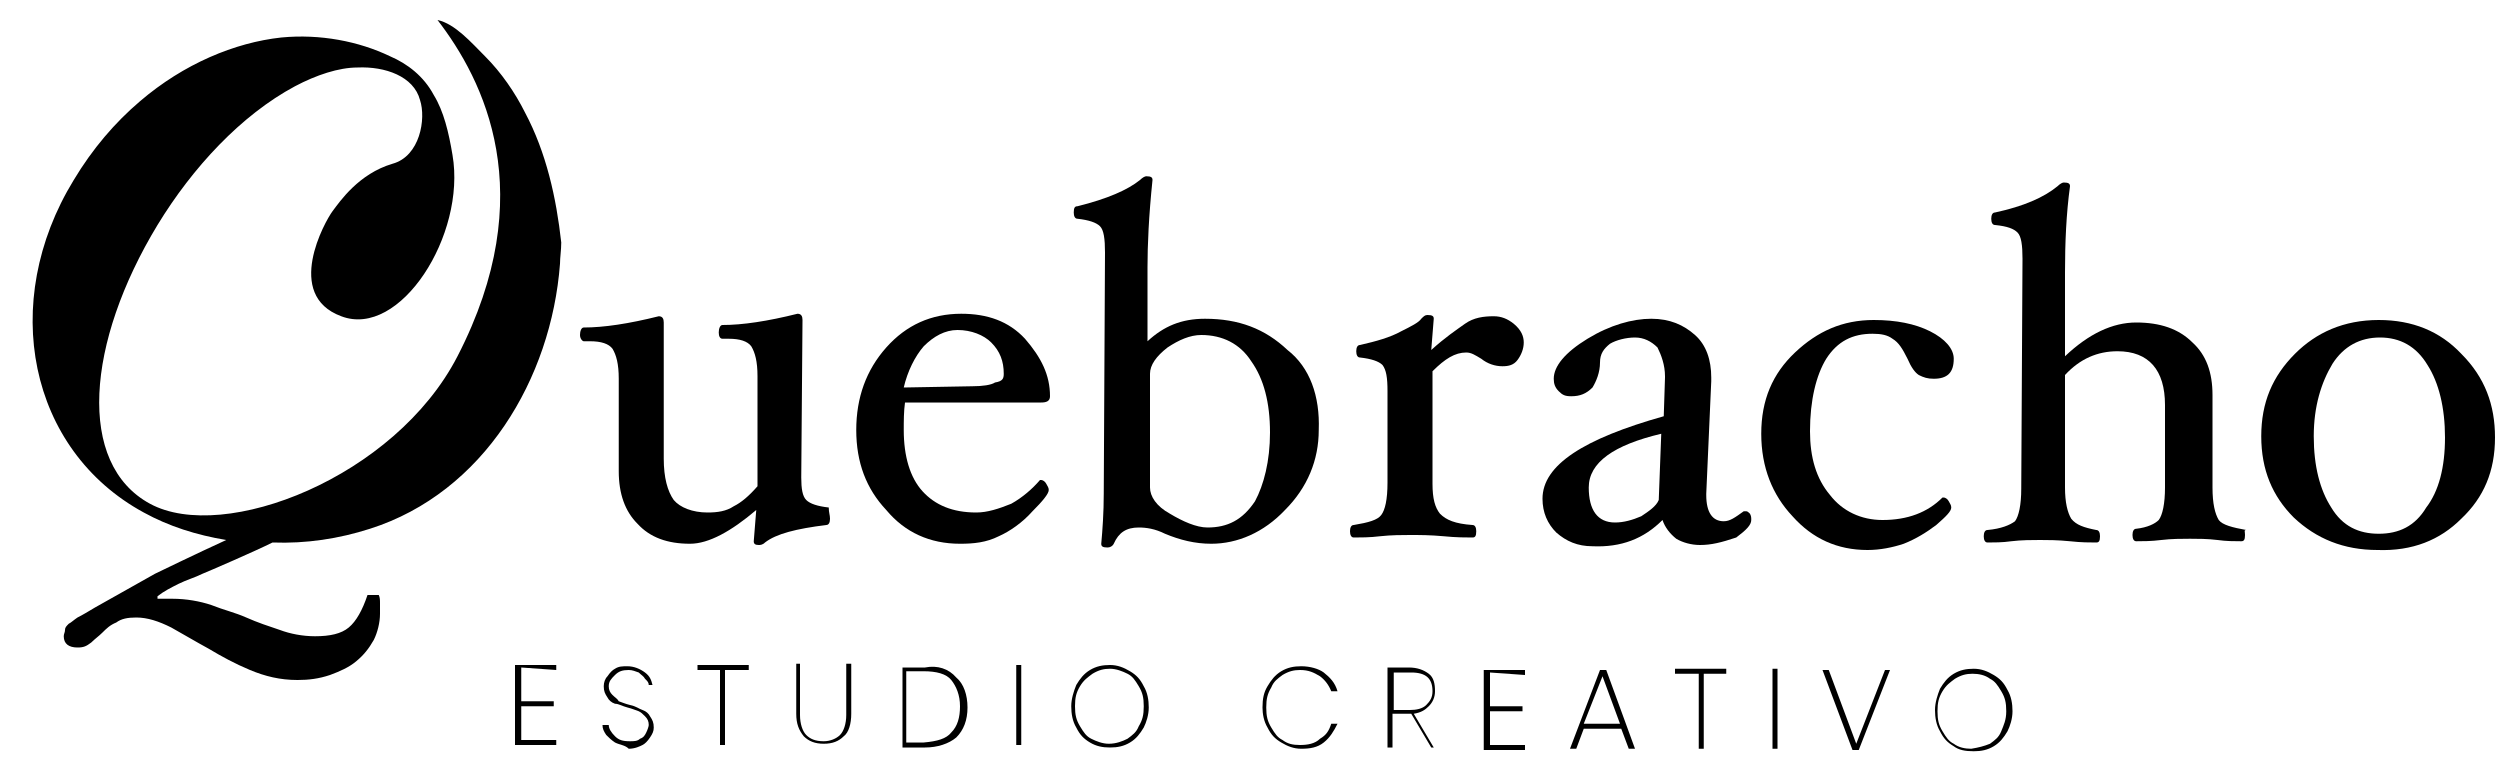 <?xml version="1.0" encoding="utf-8"?>
<!-- Generator: Adobe Illustrator 24.2.3, SVG Export Plug-In . SVG Version: 6.00 Build 0)  -->
<svg version="1.1" id="Layer_1" xmlns="http://www.w3.org/2000/svg" xmlns:xlink="http://www.w3.org/1999/xlink" x="0px" y="0px"
	 viewBox="0 0 200 62" style="enable-background:new 0 0 200 62;" xml:space="preserve">
<g>
	<g>
		<g>
			<path d="M42,9c-0.8-1.6-1.9-3.2-3.2-4.5c-1.1-1.1-2.4-2.6-3.8-2.9c3.7,4.8,8.3,13.9,1.6,26.9c-5,9.7-18.7,15-24.6,11.8
				s-5.1-12.9,0.6-22.3c2.8-4.6,6.7-8.8,11-11.1c1.7-0.9,3.5-1.5,5-1.5c2.2-0.1,4.5,0.7,5,2.6c0.5,1.5,0,4.5-2.2,5.1
				c-2.7,0.8-4.2,3-4.8,3.8c-0.6,0.8-3.9,6.7,0.7,8.4c4.7,1.8,10-6.5,8.9-12.9c-0.3-1.8-0.7-3.5-1.5-4.8c-0.8-1.5-2.1-2.5-3.5-3.1
				c-2.5-1.2-5.6-1.8-8.7-1.5c-3.7,0.4-7.8,2.1-11.3,5.1c-2,1.7-3.8,3.8-5.3,6.3C-0.1,24.2,2.3,36,11.5,41c2,1.1,4.2,1.8,6.6,2.2
				c-2.2,1-5.7,2.7-5.7,2.7l-4.8,2.7c-0.5,0.3-1,0.6-1.4,0.8c-0.3,0.2-0.5,0.4-0.7,0.5c-0.2,0.2-0.3,0.3-0.3,0.5
				c0,0.2-0.1,0.3-0.1,0.5c0,0.6,0.4,0.9,1.1,0.9c0.5,0,0.7-0.1,1.1-0.4c0.3-0.3,0.6-0.5,0.9-0.8c0.3-0.3,0.6-0.6,1.1-0.8
				c0.4-0.3,0.9-0.4,1.6-0.4c0.9,0,1.8,0.3,2.8,0.8c0.9,0.5,1.9,1.1,3,1.7c1,0.6,2.1,1.2,3.3,1.7c1.2,0.5,2.4,0.8,3.8,0.8
				c0.9,0,1.7-0.1,2.6-0.4c0.8-0.3,1.5-0.6,2.1-1.1c0.6-0.5,1-1,1.4-1.7c0.3-0.6,0.5-1.4,0.5-2.1c0-0.3,0-0.5,0-0.8
				c0-0.3,0-0.5-0.1-0.7h-0.9c-0.4,1.2-0.9,2.1-1.5,2.6c-0.6,0.5-1.5,0.7-2.7,0.7c-1,0-2-0.2-2.8-0.5c-0.9-0.3-1.8-0.6-2.7-1
				c-0.9-0.4-1.8-0.6-2.8-1c-0.9-0.3-2-0.5-3.1-0.5c-0.2,0-0.5,0-0.6,0c-0.3,0-0.5,0-0.6,0v-0.2c0.5-0.4,1.1-0.7,1.7-1
				c0.6-0.3,1.3-0.5,1.9-0.8c0.5-0.2,4.2-1.8,5.6-2.5c2.7,0.1,5.3-0.3,7.8-1.1c9.1-2.9,14.5-12,15.2-21.2c0-0.5,0.1-1.1,0.1-1.7
				C44.5,15.8,43.7,12.2,42,9"/>
			<path d="M66.4,41.5c0,0.3-0.1,0.5-0.3,0.5c-2.4,0.3-4,0.7-4.9,1.4c-0.2,0.2-0.4,0.2-0.5,0.2c-0.3,0-0.4-0.1-0.4-0.3l0.2-2.5
				c-2,1.7-3.8,2.7-5.3,2.7c-1.8,0-3.2-0.5-4.2-1.6c-1-1-1.5-2.4-1.5-4.2v-7.4c0-1.2-0.2-1.9-0.5-2.4c-0.3-0.4-0.9-0.6-1.8-0.6
				c-0.2,0-0.4,0-0.5,0s-0.3-0.2-0.3-0.5s0.1-0.6,0.3-0.6c1.6,0,3.6-0.3,6-0.9c0.3,0,0.4,0.2,0.4,0.5v10.9c0,1.5,0.3,2.6,0.8,3.3
				c0.5,0.6,1.5,1,2.7,1c0.8,0,1.5-0.1,2.1-0.5c0.6-0.3,1.2-0.8,1.9-1.6v-8.8c0-1.2-0.2-1.9-0.5-2.4c-0.3-0.4-0.9-0.6-1.8-0.6
				c-0.2,0-0.4,0-0.5,0c-0.2,0-0.3-0.2-0.3-0.5s0.1-0.6,0.3-0.6c1.6,0,3.6-0.3,6-0.9c0.3,0,0.4,0.2,0.4,0.5l-0.1,12.6
				c0,0.9,0.1,1.5,0.4,1.8c0.3,0.3,0.9,0.5,1.8,0.6C66.3,41,66.4,41.2,66.4,41.5z"/>
			<path d="M84,31.7c0,0.4-0.3,0.5-0.7,0.5H72.4c-0.1,0.7-0.1,1.5-0.1,2.2c0,2.1,0.5,3.8,1.5,4.9s2.4,1.7,4.3,1.7
				c0.9,0,1.8-0.3,2.8-0.7c0.9-0.5,1.7-1.2,2.3-1.9h0.1c0.1,0,0.3,0.1,0.4,0.3c0.1,0.2,0.2,0.3,0.2,0.5c0,0.3-0.5,0.9-1.3,1.7
				c-0.8,0.9-1.8,1.6-2.7,2c-1,0.5-2,0.6-3.1,0.6c-2.4,0-4.4-0.9-5.9-2.7c-1.6-1.7-2.4-3.8-2.4-6.4s0.8-4.8,2.4-6.6s3.6-2.7,6-2.7
				c2.1,0,3.8,0.6,5.1,2C83.3,28.6,84,30,84,31.7z M80.3,29.9c0-1-0.3-1.8-1-2.5c-0.6-0.6-1.6-1-2.7-1c-1,0-1.9,0.5-2.7,1.3
				c-0.7,0.8-1.3,2-1.6,3.3l5.5-0.1c0.8,0,1.5-0.1,1.8-0.3C80.2,30.5,80.3,30.3,80.3,29.9z"/>
			<path d="M105.5,34.4c0,2.4-0.9,4.6-2.7,6.4c-1.7,1.8-3.8,2.7-5.9,2.7c-1.3,0-2.5-0.3-3.7-0.8c-0.8-0.4-1.5-0.5-2.1-0.5
				c-1,0-1.6,0.4-2,1.3c-0.1,0.2-0.3,0.3-0.5,0.3c-0.4,0-0.5-0.1-0.5-0.3c0.1-1.1,0.2-2.5,0.2-4l0.1-19.3c0-1.1-0.1-1.8-0.4-2.1
				c-0.3-0.3-0.9-0.5-1.8-0.6c-0.2,0-0.3-0.2-0.3-0.5c0-0.4,0.1-0.5,0.3-0.5c2.4-0.6,4-1.3,5-2.1c0.2-0.2,0.4-0.3,0.5-0.3
				c0.4,0,0.5,0.1,0.5,0.3c-0.3,2.9-0.4,5.2-0.4,7v5.9c1.3-1.2,2.7-1.8,4.6-1.8c2.7,0,4.8,0.8,6.6,2.5
				C104.8,29.4,105.6,31.7,105.5,34.4z M101.6,34.6c0-2.4-0.5-4.3-1.5-5.7c-0.9-1.4-2.3-2.1-4-2.1c-0.9,0-1.8,0.4-2.7,1
				c-0.9,0.7-1.4,1.4-1.4,2.1v9.1c0,0.7,0.5,1.5,1.6,2.1c1,0.6,2.1,1.1,3,1.1c1.6,0,2.8-0.6,3.8-2.1
				C101.1,38.8,101.6,36.9,101.6,34.6z"/>
			<path d="M121.9,27.4c0,0.5-0.2,1-0.5,1.4c-0.3,0.4-0.7,0.5-1.2,0.5c-0.6,0-1.2-0.2-1.7-0.6c-0.5-0.3-0.8-0.5-1.2-0.5
				c-0.9,0-1.7,0.5-2.7,1.5v9c0,1.2,0.2,1.9,0.6,2.4c0.5,0.5,1.2,0.8,2.6,0.9c0.2,0,0.3,0.2,0.3,0.5c0,0.4-0.1,0.5-0.3,0.5
				c-0.5,0-1.3,0-2.3-0.1c-1.1-0.1-1.9-0.1-2.7-0.1c-0.6,0-1.5,0-2.4,0.1c-0.8,0.1-1.6,0.1-2.1,0.1c-0.2,0-0.3-0.2-0.3-0.5
				c0-0.3,0.1-0.5,0.3-0.5c1.2-0.2,1.9-0.4,2.2-0.8c0.3-0.4,0.5-1.2,0.5-2.6v-7.3c0-1.1-0.1-1.7-0.4-2.1c-0.3-0.3-0.9-0.5-1.8-0.6
				c-0.2,0-0.3-0.2-0.3-0.5c0-0.3,0.1-0.5,0.3-0.5c1.3-0.3,2.4-0.6,3.3-1.1c0.8-0.4,1.4-0.7,1.6-1c0.2-0.2,0.3-0.3,0.5-0.3
				c0.4,0,0.5,0.1,0.5,0.3l-0.2,2.5c1.1-1,2-1.6,2.7-2.1c0.7-0.5,1.5-0.6,2.3-0.6c0.6,0,1.1,0.2,1.6,0.6
				C121.7,26.4,121.9,26.9,121.9,27.4z"/>
			<path d="M136,43.6c-0.7,0-1.4-0.2-1.9-0.5c-0.5-0.4-0.9-0.9-1.1-1.5c-1.5,1.5-3.3,2.2-5.6,2.1c-1.2,0-2.1-0.4-2.9-1.1
				c-0.7-0.7-1.1-1.6-1.1-2.7c0-2.7,3.3-4.8,9.7-6.6l0.1-3.1v-0.1c0-0.9-0.3-1.7-0.6-2.3c-0.5-0.5-1.1-0.8-1.8-0.8
				c-0.7,0-1.5,0.2-2,0.5c-0.5,0.4-0.8,0.8-0.8,1.5c0,0.8-0.3,1.5-0.6,2c-0.5,0.5-1,0.7-1.7,0.7c-0.5,0-0.7-0.1-1-0.4
				c-0.3-0.3-0.4-0.6-0.4-1c0-1,0.9-2.1,2.7-3.2c1.8-1.1,3.6-1.6,5.1-1.6c1.5,0,2.6,0.5,3.5,1.3s1.3,2,1.3,3.4v0.3l-0.4,9v0.1
				c0,1.4,0.5,2.1,1.4,2.1c0.5,0,0.9-0.3,1.6-0.8h0.2c0.1,0,0.2,0.1,0.3,0.2c0.1,0.2,0.1,0.3,0.1,0.5c0,0.4-0.4,0.8-1.2,1.4
				C137.7,43.4,136.9,43.6,136,43.6z M132.9,34.7c-3.8,0.9-5.8,2.3-5.8,4.3c0,1.8,0.7,2.8,2.1,2.8c0.7,0,1.4-0.2,2.1-0.5
				c0.6-0.4,1.2-0.8,1.4-1.3L132.9,34.7z"/>
			<path d="M156.3,28.7c0,1.1-0.5,1.6-1.6,1.6c-0.5,0-0.8-0.1-1.2-0.3c-0.3-0.2-0.6-0.6-0.9-1.3c-0.4-0.8-0.7-1.3-1.2-1.6
				c-0.4-0.3-0.9-0.4-1.6-0.4c-1.6,0-2.8,0.6-3.7,2c-0.8,1.3-1.3,3.3-1.3,5.8c0,2.1,0.5,3.8,1.6,5.1c1,1.3,2.5,2,4.2,2
				c2,0,3.6-0.6,4.8-1.8h0.1c0.1,0,0.3,0.1,0.4,0.3c0.1,0.2,0.2,0.3,0.2,0.5c0,0.3-0.4,0.7-1.2,1.4c-0.8,0.6-1.6,1.1-2.6,1.5
				c-0.9,0.3-1.9,0.5-2.9,0.5c-2.4,0-4.4-0.9-6-2.7c-1.6-1.7-2.5-3.9-2.5-6.6c0-2.7,0.9-4.8,2.7-6.5c1.8-1.7,3.8-2.6,6.3-2.6
				c1.8,0,3.3,0.3,4.5,0.9C155.6,27.1,156.3,27.9,156.3,28.7z"/>
			<path d="M179.6,42.8c0,0.4-0.1,0.5-0.3,0.5c-0.5,0-1.2,0-1.9-0.1c-0.8-0.1-1.6-0.1-2.2-0.1s-1.5,0-2.3,0.1
				c-0.8,0.1-1.5,0.1-2,0.1c-0.2,0-0.3-0.2-0.3-0.5c0-0.3,0.1-0.5,0.3-0.5c0.9-0.1,1.5-0.4,1.8-0.7c0.3-0.4,0.5-1.3,0.5-2.6v-6.6
				c0-2.8-1.3-4.3-3.8-4.3c-1.6,0-3,0.6-4.2,1.9v9c0,1.2,0.2,2,0.5,2.5c0.4,0.5,1,0.7,2,0.9c0.2,0,0.3,0.2,0.3,0.5
				c0,0.4-0.1,0.5-0.3,0.5c-0.5,0-1.2,0-2.1-0.1c-1-0.1-1.8-0.1-2.4-0.1c-0.6,0-1.5,0-2.3,0.1c-0.7,0.1-1.4,0.1-1.9,0.1
				c-0.2,0-0.3-0.2-0.3-0.5c0-0.3,0.1-0.5,0.3-0.5c1.1-0.1,1.8-0.4,2.2-0.7c0.3-0.4,0.5-1.3,0.5-2.6l0.1-18.4c0-1.1-0.1-1.8-0.4-2.1
				c-0.3-0.3-0.8-0.5-1.8-0.6c-0.2,0-0.3-0.2-0.3-0.5s0.1-0.5,0.3-0.5c2.3-0.5,3.9-1.2,5-2.1c0.2-0.2,0.4-0.3,0.5-0.3
				c0.4,0,0.5,0.1,0.5,0.3c-0.3,2.2-0.4,4.5-0.4,6.9v6.7c1.9-1.8,3.8-2.7,5.7-2.7c1.9,0,3.4,0.5,4.5,1.6c1.1,1,1.6,2.4,1.6,4.2V39
				c0,1.3,0.2,2.1,0.5,2.6c0.3,0.4,1.1,0.6,2.2,0.8C179.5,42.4,179.6,42.5,179.6,42.8z"/>
			<path d="M199.6,35c0,2.7-0.9,4.8-2.7,6.5c-1.7,1.7-3.9,2.6-6.7,2.5c-2.7,0-4.9-0.9-6.7-2.6c-1.7-1.7-2.6-3.8-2.6-6.5
				s0.9-4.8,2.7-6.6c1.7-1.7,3.9-2.7,6.7-2.7c2.7,0,4.9,0.9,6.6,2.7C198.8,30.2,199.6,32.4,199.6,35z M195.6,35
				c0-2.4-0.5-4.4-1.4-5.8c-0.9-1.5-2.2-2.2-3.8-2.2c-1.6,0-2.9,0.7-3.8,2.1c-0.9,1.5-1.5,3.4-1.5,5.8c0,2.4,0.5,4.3,1.4,5.7
				c0.9,1.5,2.2,2.1,3.8,2.1c1.6,0,2.9-0.6,3.8-2.1C195.1,39.3,195.6,37.4,195.6,35z"/>
		</g>
		<g>
			<g>
				<path d="M41.7,53.4v2.7h2.6v0.4h-2.6v2.7h2.8v0.4h-3.3v-6.4h3.3v0.4L41.7,53.4z"/>
				<path d="M49.2,59.4c-0.3-0.2-0.5-0.4-0.7-0.6c-0.2-0.3-0.3-0.5-0.3-0.8h0.5c0,0.3,0.2,0.6,0.5,0.9c0.3,0.3,0.6,0.4,1.2,0.4
					c0.3,0,0.6,0,0.8-0.2c0.3-0.1,0.4-0.3,0.5-0.5c0.1-0.2,0.2-0.5,0.2-0.6c0-0.3-0.1-0.5-0.3-0.7c-0.2-0.2-0.3-0.3-0.5-0.4
					c-0.3-0.1-0.5-0.2-0.9-0.3c-0.4-0.1-0.7-0.3-1-0.3c-0.3-0.1-0.5-0.3-0.6-0.5c-0.2-0.3-0.3-0.5-0.3-0.9c0-0.3,0.1-0.6,0.3-0.8
					c0.2-0.3,0.4-0.5,0.6-0.6c0.3-0.2,0.6-0.2,1-0.2c0.5,0,1,0.2,1.4,0.5c0.4,0.3,0.5,0.6,0.6,1h-0.3c0-0.2-0.1-0.3-0.3-0.5
					c-0.1-0.2-0.3-0.3-0.5-0.5c-0.3-0.1-0.5-0.2-0.8-0.2c-0.5,0-0.8,0.1-1.1,0.4c-0.3,0.3-0.5,0.5-0.5,0.9c0,0.3,0.1,0.5,0.3,0.7
					c0.2,0.2,0.4,0.3,0.5,0.5c0.3,0.1,0.5,0.2,0.9,0.3c0.5,0.1,0.7,0.3,1,0.4c0.3,0.1,0.5,0.3,0.6,0.5c0.2,0.3,0.3,0.5,0.3,0.9
					c0,0.3-0.1,0.5-0.3,0.8c-0.2,0.3-0.4,0.5-0.6,0.6s-0.6,0.3-1.1,0.3C50,59.6,49.6,59.6,49.2,59.4z"/>
				<path d="M59.9,53.2v0.4H58v6h-0.4v-6h-1.8v-0.4H59.9z"/>
				<path d="M64,53.2v4c0,0.7,0.2,1.3,0.5,1.6c0.3,0.3,0.7,0.5,1.4,0.5c0.5,0,1-0.2,1.3-0.5c0.3-0.3,0.5-0.9,0.5-1.6v-4.1h0.4v4
					c0,0.8-0.2,1.5-0.6,1.8c-0.4,0.4-0.9,0.6-1.6,0.6s-1.2-0.2-1.6-0.6c-0.4-0.5-0.6-1-0.6-1.8v-4H64z"/>
				<path d="M76.5,54.2c0.6,0.5,0.9,1.4,0.9,2.4c0,1-0.3,1.8-0.9,2.4c-0.6,0.5-1.5,0.8-2.5,0.8h-1.8v-6.4H74
					C75,53.2,75.9,53.5,76.5,54.2z M76.1,58.6c0.5-0.5,0.7-1.2,0.7-2.1c0-0.9-0.3-1.6-0.7-2.1s-1.2-0.7-2.2-0.7h-1.4v5.7h1.4
					C75,59.3,75.7,59.1,76.1,58.6z"/>
				<path d="M81.7,53.2v6.4h-0.4v-6.4H81.7z"/>
				<path d="M87.2,59.4c-0.5-0.3-0.8-0.6-1.1-1.2c-0.3-0.5-0.4-1.1-0.4-1.7s0.2-1.2,0.4-1.7c0.3-0.5,0.6-0.9,1.1-1.2
					c0.5-0.3,1-0.4,1.6-0.4c0.6,0,1.1,0.2,1.6,0.5c0.5,0.3,0.8,0.6,1.1,1.2c0.3,0.5,0.4,1.1,0.4,1.7c0,0.6-0.2,1.2-0.4,1.6
					c-0.3,0.5-0.6,0.9-1.1,1.2c-0.5,0.3-1,0.4-1.6,0.4C88.2,59.8,87.7,59.7,87.2,59.4z M90.2,59.1c0.4-0.3,0.7-0.5,0.9-1
					c0.3-0.5,0.4-0.9,0.4-1.6s-0.1-1.1-0.4-1.6c-0.3-0.5-0.5-0.8-0.9-1c-0.4-0.2-0.9-0.4-1.4-0.4c-0.5,0-0.9,0.1-1.4,0.4
					c-0.4,0.3-0.7,0.5-1,1c-0.3,0.5-0.4,0.9-0.4,1.6s0.1,1.1,0.4,1.6c0.3,0.5,0.5,0.8,0.9,1c0.4,0.2,0.9,0.4,1.4,0.4
					C89.3,59.5,89.8,59.3,90.2,59.1z"/>
				<path d="M101.4,54.9c0.3-0.5,0.6-0.9,1.1-1.2c0.5-0.3,1-0.4,1.6-0.4c0.7,0,1.4,0.2,1.8,0.5c0.5,0.4,0.9,0.8,1.1,1.5h-0.5
					c-0.2-0.5-0.5-0.9-0.9-1.2c-0.5-0.3-0.9-0.5-1.6-0.5c-0.5,0-0.9,0.1-1.4,0.4c-0.4,0.3-0.7,0.5-0.9,1c-0.3,0.5-0.4,0.9-0.4,1.6
					s0.1,1.1,0.4,1.6s0.5,0.8,0.9,1c0.4,0.3,0.8,0.4,1.4,0.4c0.6,0,1.2-0.1,1.6-0.5c0.5-0.3,0.7-0.6,0.9-1.2h0.5
					c-0.3,0.6-0.6,1.1-1.1,1.5c-0.5,0.4-1.1,0.5-1.8,0.5c-0.6,0-1.1-0.2-1.6-0.5c-0.5-0.3-0.8-0.6-1.1-1.2c-0.3-0.5-0.4-1.1-0.4-1.6
					C101,55.9,101.1,55.4,101.4,54.9z"/>
				<path d="M114.5,59.8l-1.6-2.7l0,0h-1.5v2.7H111v-6.4h1.7c0.7,0,1.2,0.2,1.6,0.5c0.4,0.3,0.5,0.8,0.5,1.4c0,0.5-0.2,0.9-0.5,1.2
					c-0.3,0.3-0.6,0.5-1.2,0.6l1.6,2.7L114.5,59.8z M111.4,56.8h1.4c0.5,0,1-0.1,1.3-0.4c0.3-0.3,0.5-0.6,0.5-1.1
					c0-1-0.5-1.5-1.7-1.5h-1.4V56.8z"/>
				<path d="M119.2,53.8v2.7h2.6v0.4h-2.6v2.7h2.8v0.4h-3.3v-6.4h3.3v0.4L119.2,53.8z"/>
				<path d="M129.7,58.3h-3l-0.6,1.6h-0.5l2.4-6.3h0.5l2.3,6.3h-0.5L129.7,58.3z M129.6,57.9l-1.4-3.8l-1.5,3.8H129.6z"/>
				<path d="M138.1,53.5v0.4h-1.8v6h-0.4v-6H134v-0.4H138.1z"/>
				<path d="M142.2,53.5v6.4h-0.4v-6.4H142.2z"/>
				<path d="M151.2,53.6l-2.5,6.4h-0.5l-2.4-6.4h0.5l2.2,5.9l2.3-5.9H151.2z"/>
				<path d="M156.3,59.7c-0.5-0.3-0.8-0.6-1.1-1.2c-0.3-0.5-0.4-1.1-0.4-1.7s0.2-1.2,0.4-1.7c0.3-0.5,0.6-0.9,1.1-1.2
					c0.5-0.3,1-0.4,1.6-0.4c0.6,0,1.1,0.2,1.6,0.5c0.5,0.3,0.8,0.6,1.1,1.2c0.3,0.5,0.4,1.1,0.4,1.7s-0.2,1.2-0.4,1.6
					c-0.3,0.5-0.6,0.9-1.1,1.2c-0.5,0.3-1,0.4-1.6,0.4C157.2,60.1,156.7,60,156.3,59.7z M159.2,59.5c0.4-0.3,0.7-0.5,0.9-1
					s0.4-0.9,0.4-1.6s-0.1-1.1-0.4-1.6c-0.3-0.5-0.5-0.8-0.9-1c-0.4-0.3-0.9-0.4-1.4-0.4c-0.5,0-0.9,0.1-1.4,0.4
					c-0.4,0.3-0.7,0.5-1,1c-0.3,0.5-0.4,0.9-0.4,1.6s0.1,1.1,0.4,1.6c0.3,0.5,0.5,0.8,0.9,1c0.4,0.3,0.9,0.4,1.4,0.4
					C158.3,59.8,158.7,59.7,159.2,59.5z"/>
			</g>
		</g>
	</g>
</g>
</svg>
